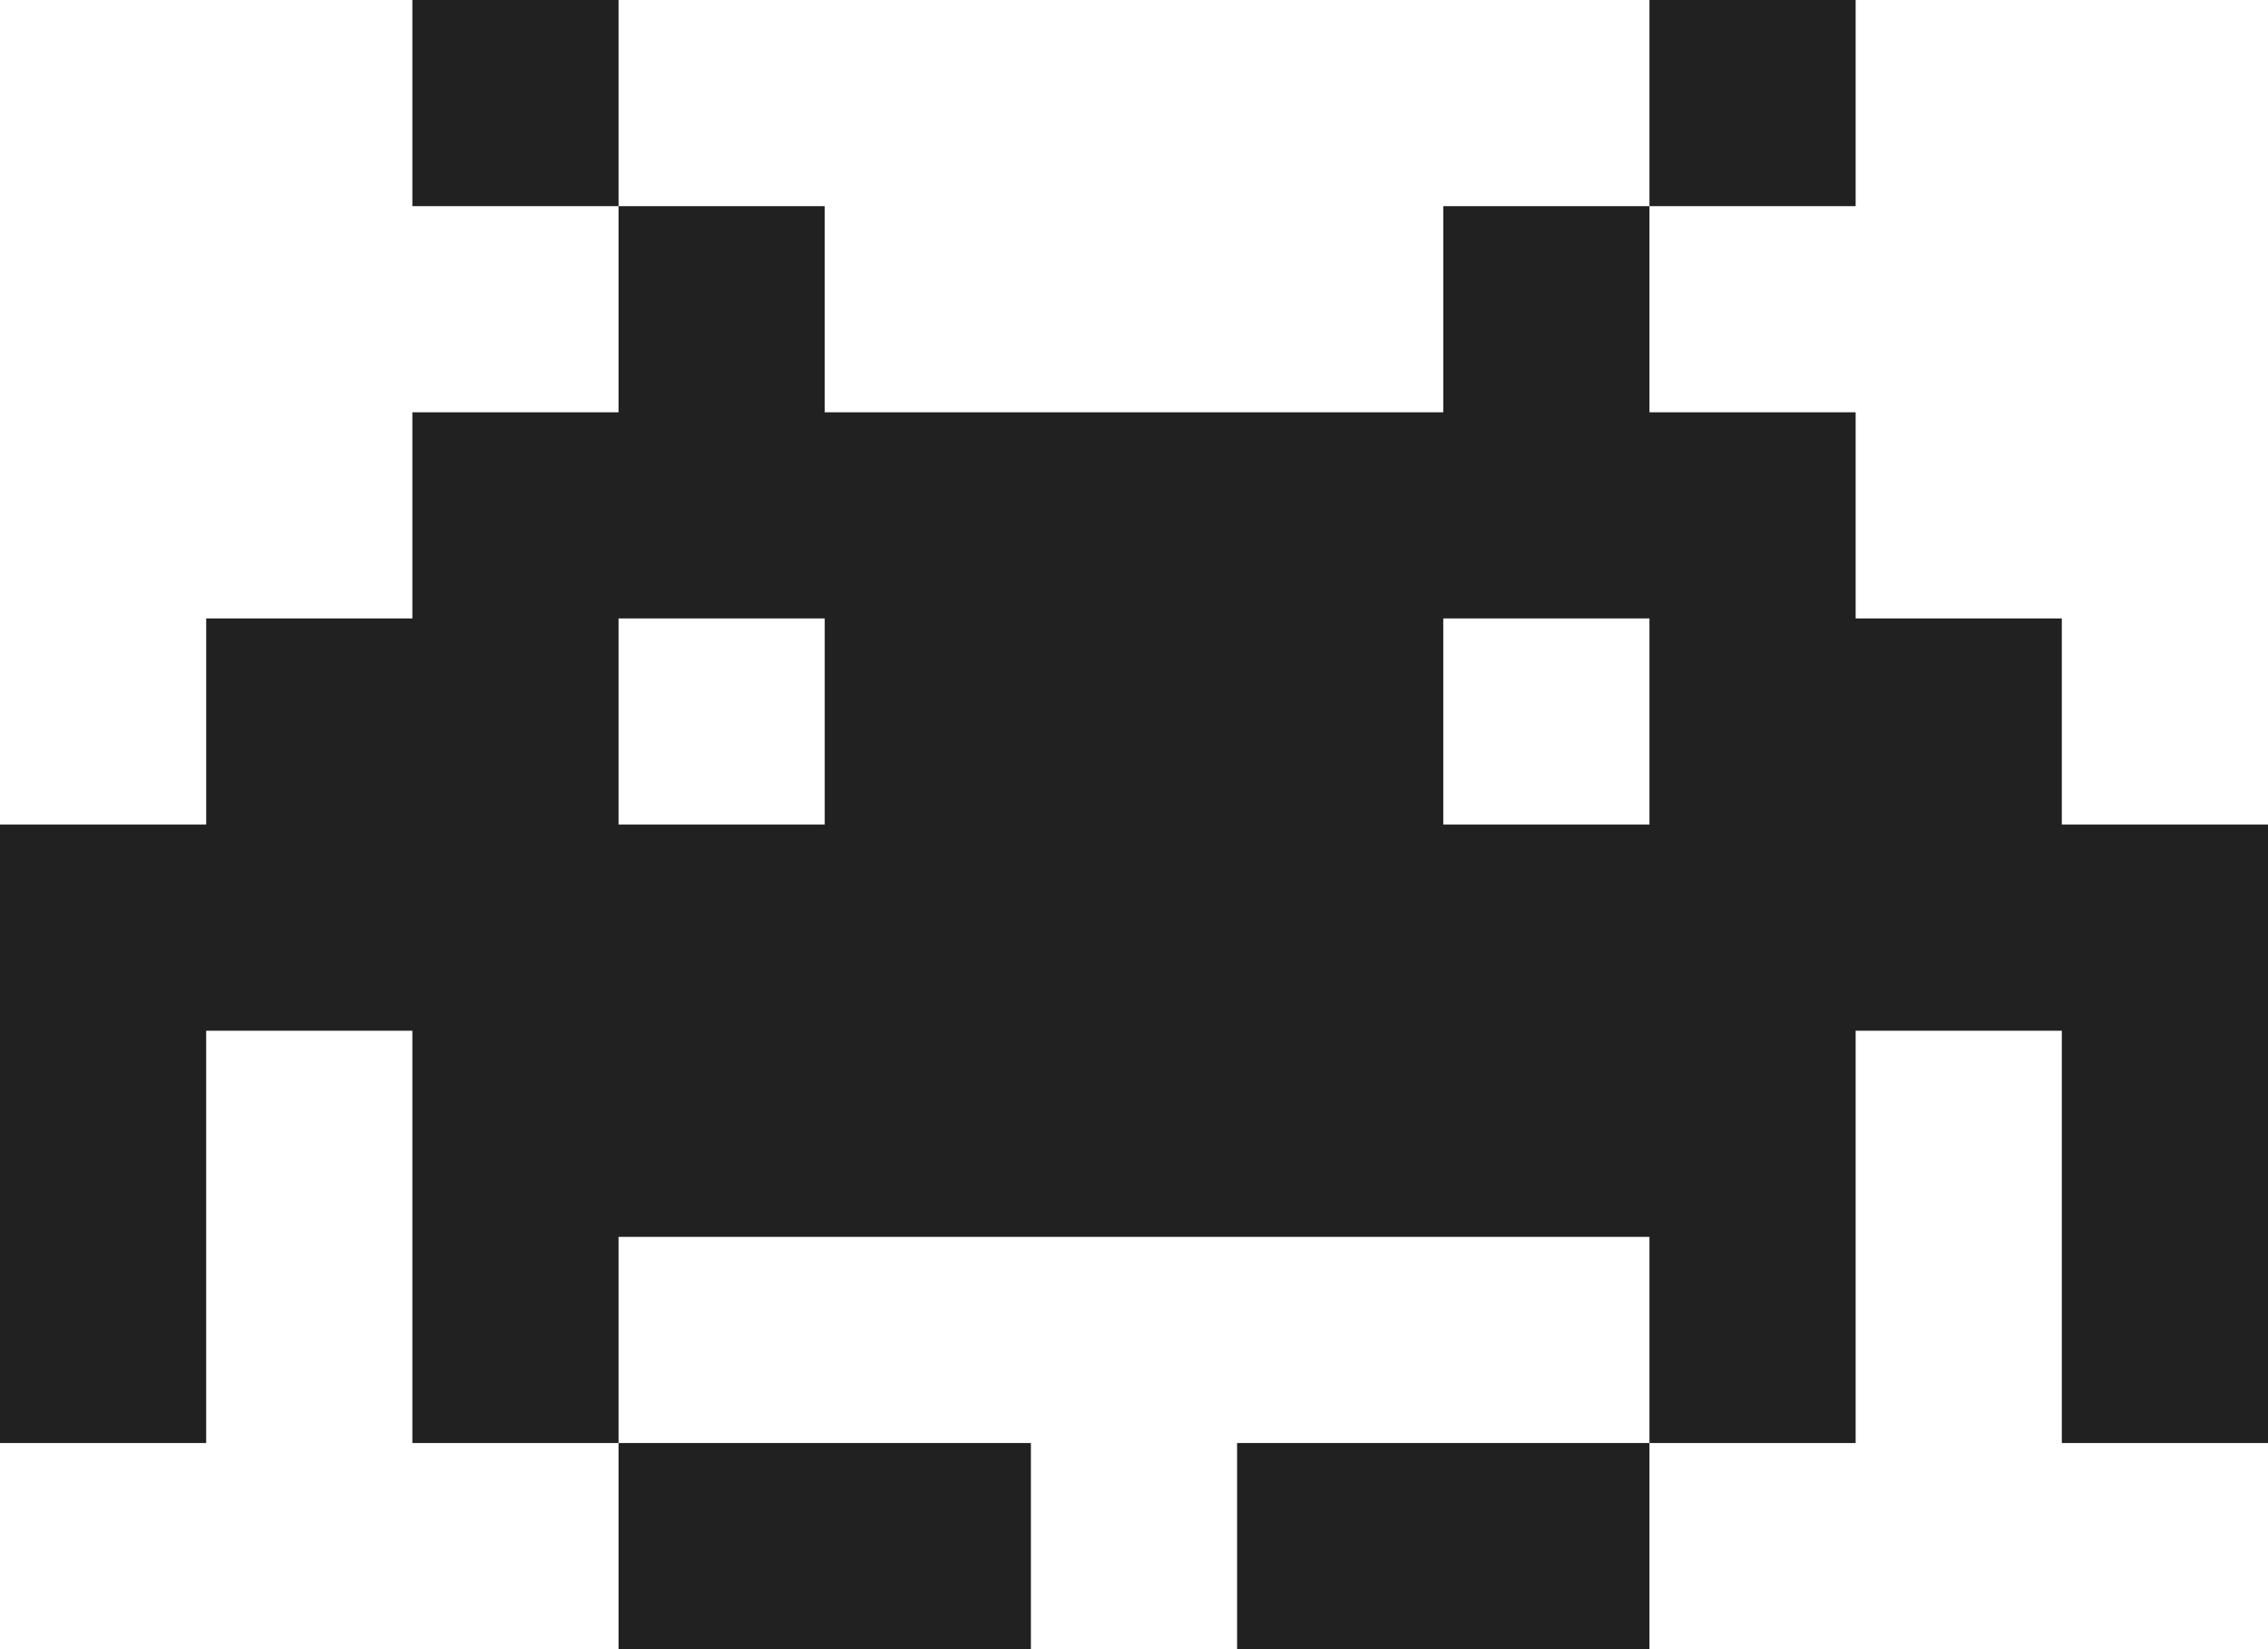 <svg width="22" height="16" viewBox="0 0 22 16" fill="none" xmlns="http://www.w3.org/2000/svg">
<path d="M6 2H4V0H6V2ZM16 2H18V0H16V2ZM22 8V14H20V10H18V14H16V12H6V14H4V10H2V14H0V8H2V6H4V4H6V2H8V4H14V2H16V4H18V6H20V8H22ZM14 6V8H16V6H14ZM6 8H8V6H6V8ZM10 14H6V16H10V14ZM16 14H12V16H16V14Z" fill="#212121"/>
</svg>
